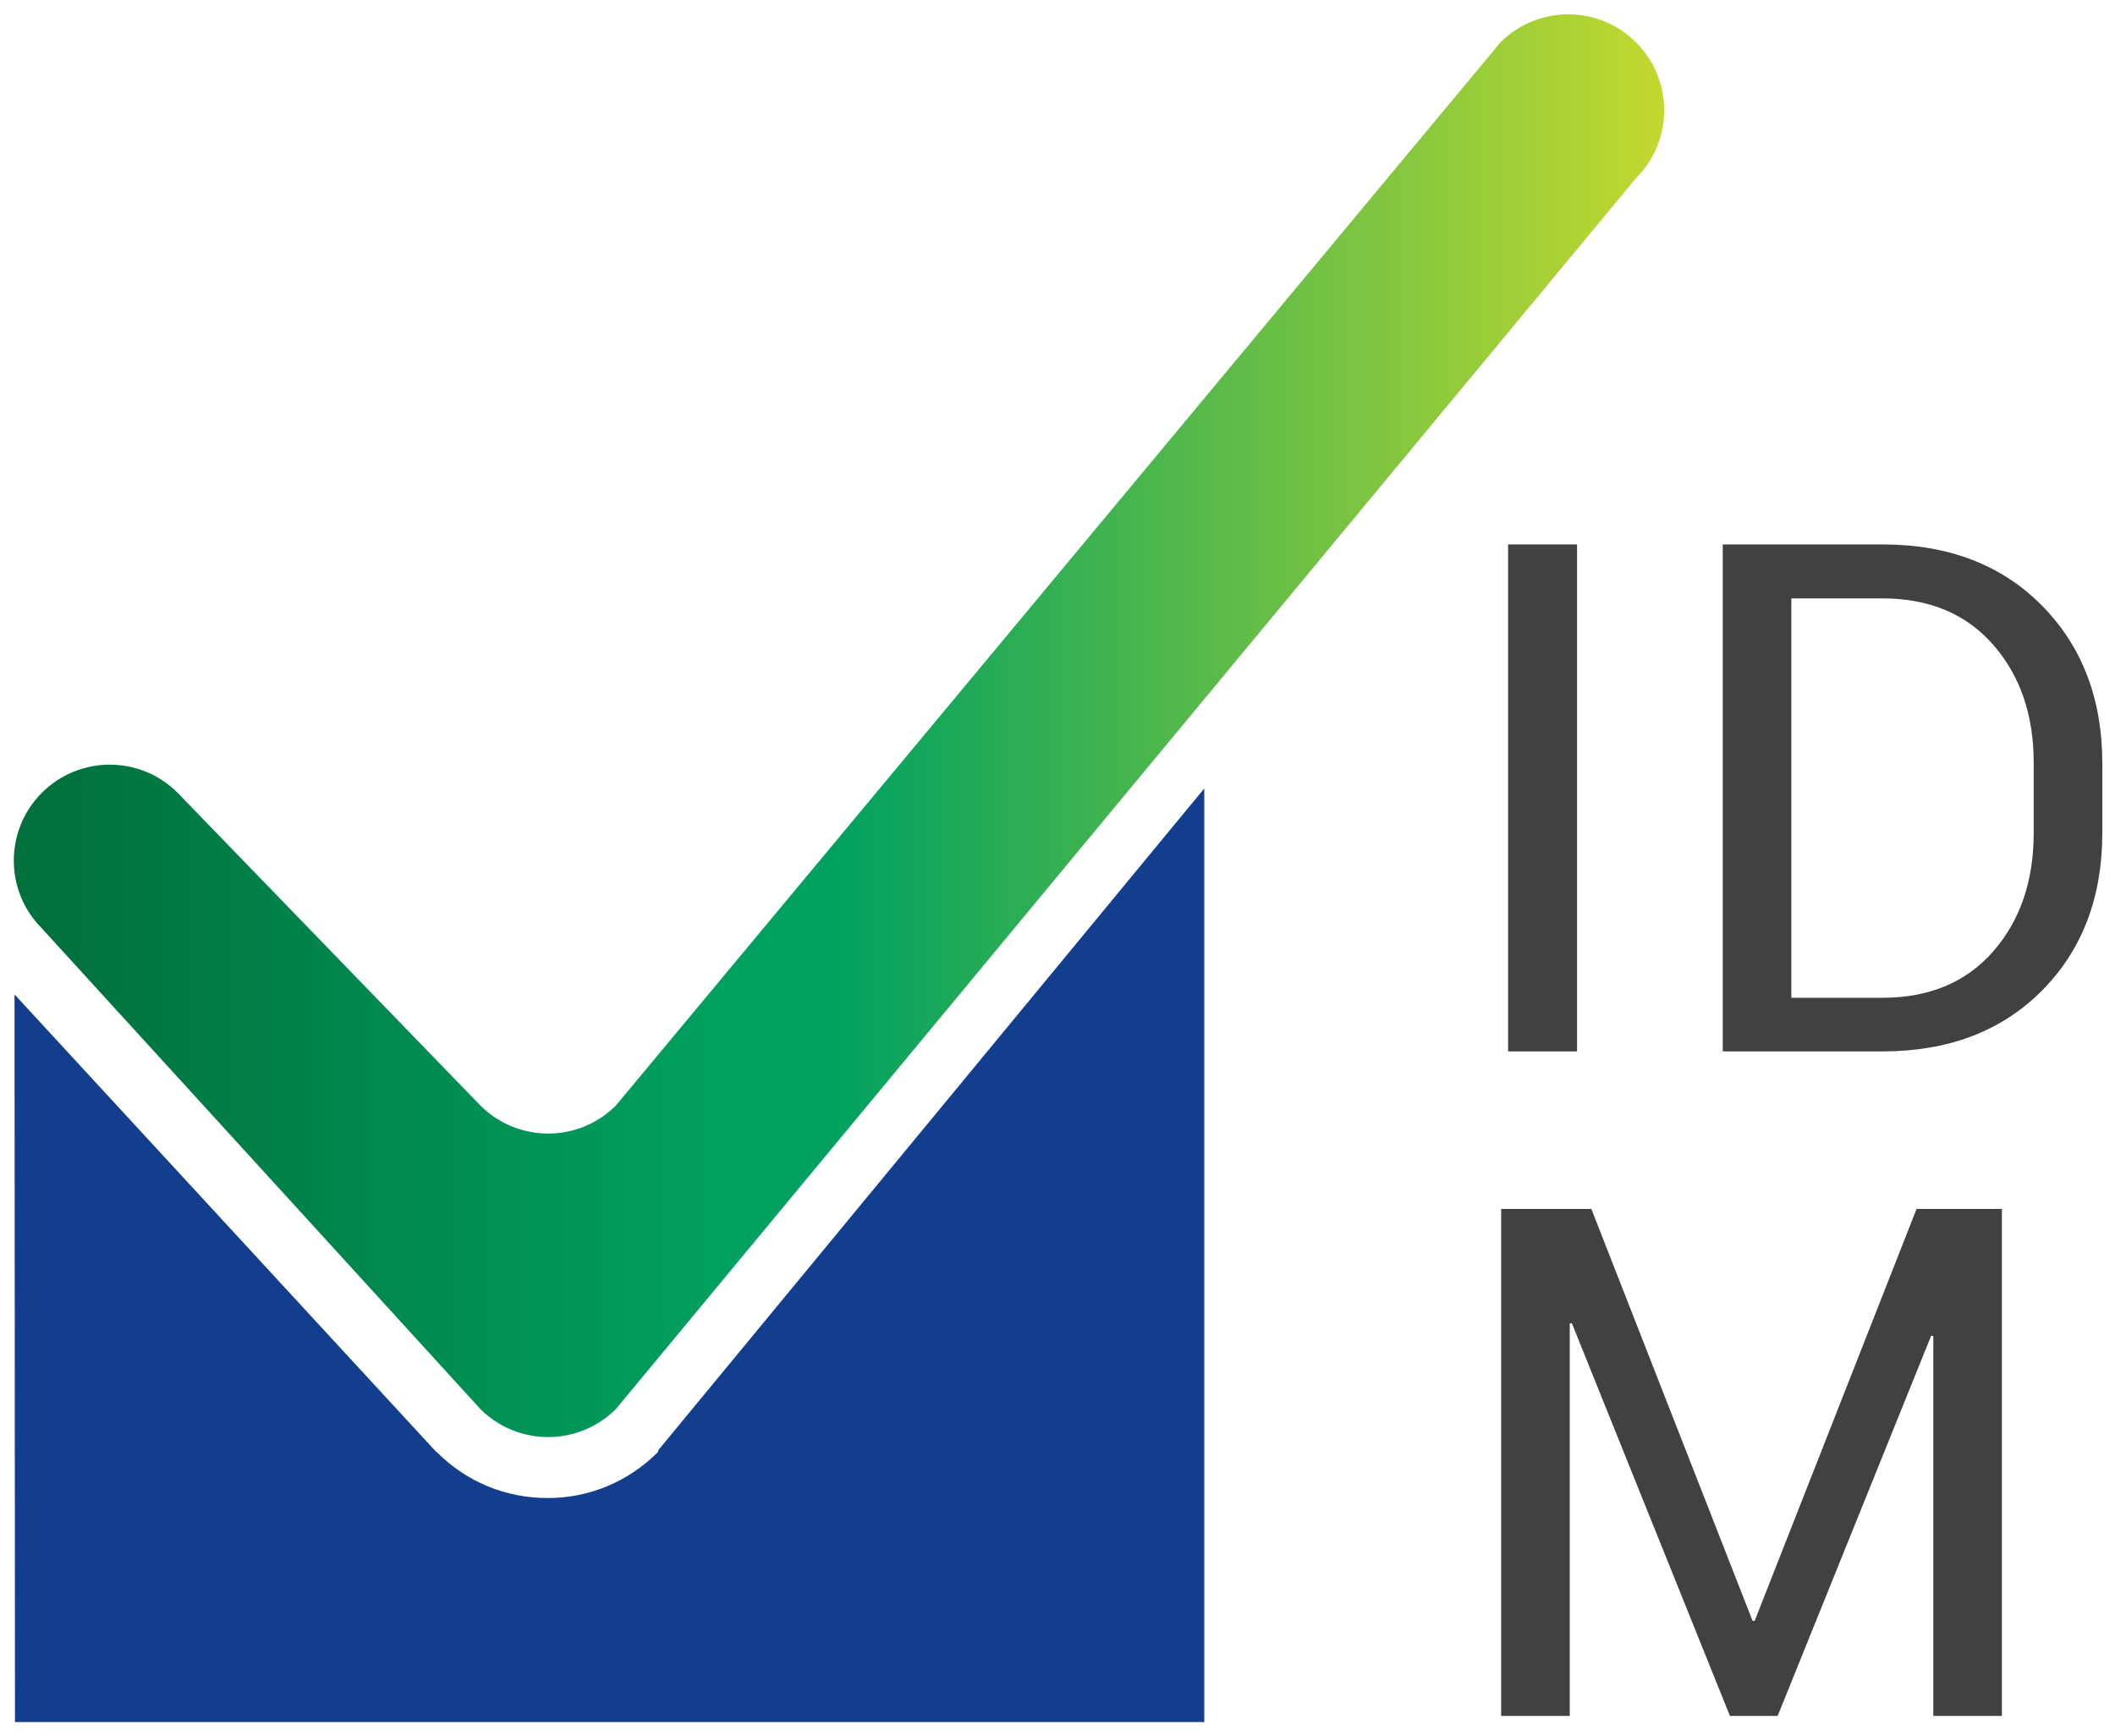 <?xml version="1.0" encoding="UTF-8" standalone="no"?>
<!-- Created with Inkscape (http://www.inkscape.org/) -->

<svg
   version="1.1"
   id="svg10"
   xml:space="preserve"
   width="348"
   height="285.667"
   viewBox="0 0 348 285.667"
   sodipodi:docname="IM-Logo-small.svg"
   inkscape:version="1.1.1 (c3084ef, 2021-09-22)"
   xmlns:inkscape="http://www.inkscape.org/namespaces/inkscape"
   xmlns:sodipodi="http://sodipodi.sourceforge.net/DTD/sodipodi-0.dtd"
   xmlns="http://www.w3.org/2000/svg"
   xmlns:svg="http://www.w3.org/2000/svg"
   xmlns:rdf="http://www.w3.org/1999/02/22-rdf-syntax-ns#"
   xmlns:cc="http://creativecommons.org/ns#"
   xmlns:dc="http://purl.org/dc/elements/1.1/"><defs
     id="defs14"><clipPath
       clipPathUnits="userSpaceOnUse"
       id="clipPath28"><path
         d="M 0,251 H 649 V 0 H 0 Z"
         id="path26"
         inkscape:connector-curvature="0" /></clipPath><linearGradient
       x1="0"
       y1="0"
       x2="1"
       y2="0"
       gradientUnits="userSpaceOnUse"
       gradientTransform="matrix(203.715,0,0,-203.715,22.054,144.989)"
       spreadMethod="pad"
       id="linearGradient110"><stop
         style="stop-opacity:1;stop-color:#00703c"
         offset="0"
         id="stop100" /><stop
         style="stop-opacity:1;stop-color:#00703c"
         offset="0.012"
         id="stop102" /><stop
         style="stop-opacity:1;stop-color:#00a160"
         offset="0.43"
         id="stop104" /><stop
         style="stop-opacity:1;stop-color:#00a160"
         offset="0.497"
         id="stop106" /><stop
         style="stop-opacity:1;stop-color:#c1d82f"
         offset="1"
         id="stop108" /></linearGradient></defs><sodipodi:namedview
     pagecolor="#ffffff"
     bordercolor="#666666"
     borderopacity="1"
     objecttolerance="10"
     gridtolerance="10"
     guidetolerance="10"
     inkscape:pageopacity="0"
     inkscape:pageshadow="2"
     inkscape:window-width="3440"
     inkscape:window-height="1387"
     id="namedview12"
     showgrid="false"
     inkscape:zoom="2.7272728"
     inkscape:cx="403.14999"
     inkscape:cy="143.18333"
     inkscape:window-x="0"
     inkscape:window-y="25"
     inkscape:window-maximized="1"
     inkscape:current-layer="g18"
     inkscape:pagecheckerboard="1"
     fit-margin-right="0"
     fit-margin-top="0" /><g
     id="g18"
     inkscape:groupmode="layer"
     inkscape:label="IM-Logo-COLOR-2016"
     transform="matrix(1.333,0,0,-1.333,0,334.667)"><path
       d="m 194.665,121.282 h -8.509 v 62.583 h 8.509 z"
       style="fill:#414142;fill-opacity:1;fill-rule:nonzero;stroke:none"
       id="path20"
       inkscape:connector-curvature="0" /><g
       id="g22"
       transform="translate(-20.35,16.5)"><g
         id="g24"
         clip-path="url(#clipPath28)"><g
           id="g30"
           transform="translate(241.463,160.702)"><path
             d="m 0,0 v -49.301 h 11.22 c 5.787,0 10.35,1.903 13.689,5.716 3.337,3.81 5.008,8.697 5.008,14.656 v 8.639 c 0,5.903 -1.671,10.76 -5.008,14.571 C 21.57,-1.905 17.007,0 11.22,0 Z M -8.466,-55.92 V 6.663 H 11.22 c 8.168,0 14.736,-2.515 19.708,-7.546 4.969,-5.029 7.459,-11.529 7.459,-19.493 v -8.553 c 0,-7.99 -2.49,-14.494 -7.459,-19.493 -4.972,-5.001 -11.54,-7.498 -19.708,-7.498 z"
             style="fill:#414142;fill-opacity:1;fill-rule:nonzero;stroke:none"
             id="path32"
             inkscape:connector-curvature="0" /></g><g
           id="g56"
           transform="translate(236.68,34.49)"><path
             d="M 0,0 H 0.256 L 20.242,50.85 H 30.773 V -11.733 H 22.308 V 35.159 L 22.047,35.204 3.094,-11.733 h -5.889 l -19.515,48.482 -0.256,-0.043 v -48.439 h -8.468 V 50.85 h 11.133 z"
             style="fill:#414142;fill-opacity:1;fill-rule:nonzero;stroke:none"
             id="path58"
             inkscape:connector-curvature="0" /></g><g
           id="g80"
           transform="translate(587.928,78.678)" /><g
           id="g84"
           transform="translate(22.198,22)"><path
             d="M 0,0 H 146.802 V 115.241 L 79.434,33.59 79.373,33.334 c -3.654,-3.652 -8.453,-5.681 -13.618,-5.681 -5.163,0 -9.99,1.98 -13.644,5.631 l -0.108,0.057 -52.058,56.474 z"
             style="fill:#133d8d;fill-opacity:1;fill-rule:nonzero;stroke:none"
             id="path86"
             inkscape:connector-curvature="0" /></g></g></g><g
       id="g88"
       transform="translate(-20.35,16.5)"><g
         id="g90"><g
           id="g96"><g
             id="g98"><path
               d="M 205.555,229.33 96.381,98.112 c -4.621,-4.625 -12.121,-4.625 -16.743,0 v 0 l -37.37,38.597 c -4.624,4.627 -12.12,4.625 -16.745,0 v 0 c -4.625,-4.621 -4.625,-12.119 0,-16.744 v 0 L 79.638,60.647 c 4.622,-4.623 12.122,-4.623 16.743,0 v 0 l 125.92,151.936 c 4.624,4.624 4.626,12.122 0,16.747 v 0 c -2.312,2.312 -5.341,3.468 -8.371,3.468 v 0 c -3.031,0 -6.062,-1.157 -8.375,-3.468"
               style="fill:url(#linearGradient110);stroke:none"
               id="path112"
               inkscape:connector-curvature="0" /></g></g></g></g></g></svg>
